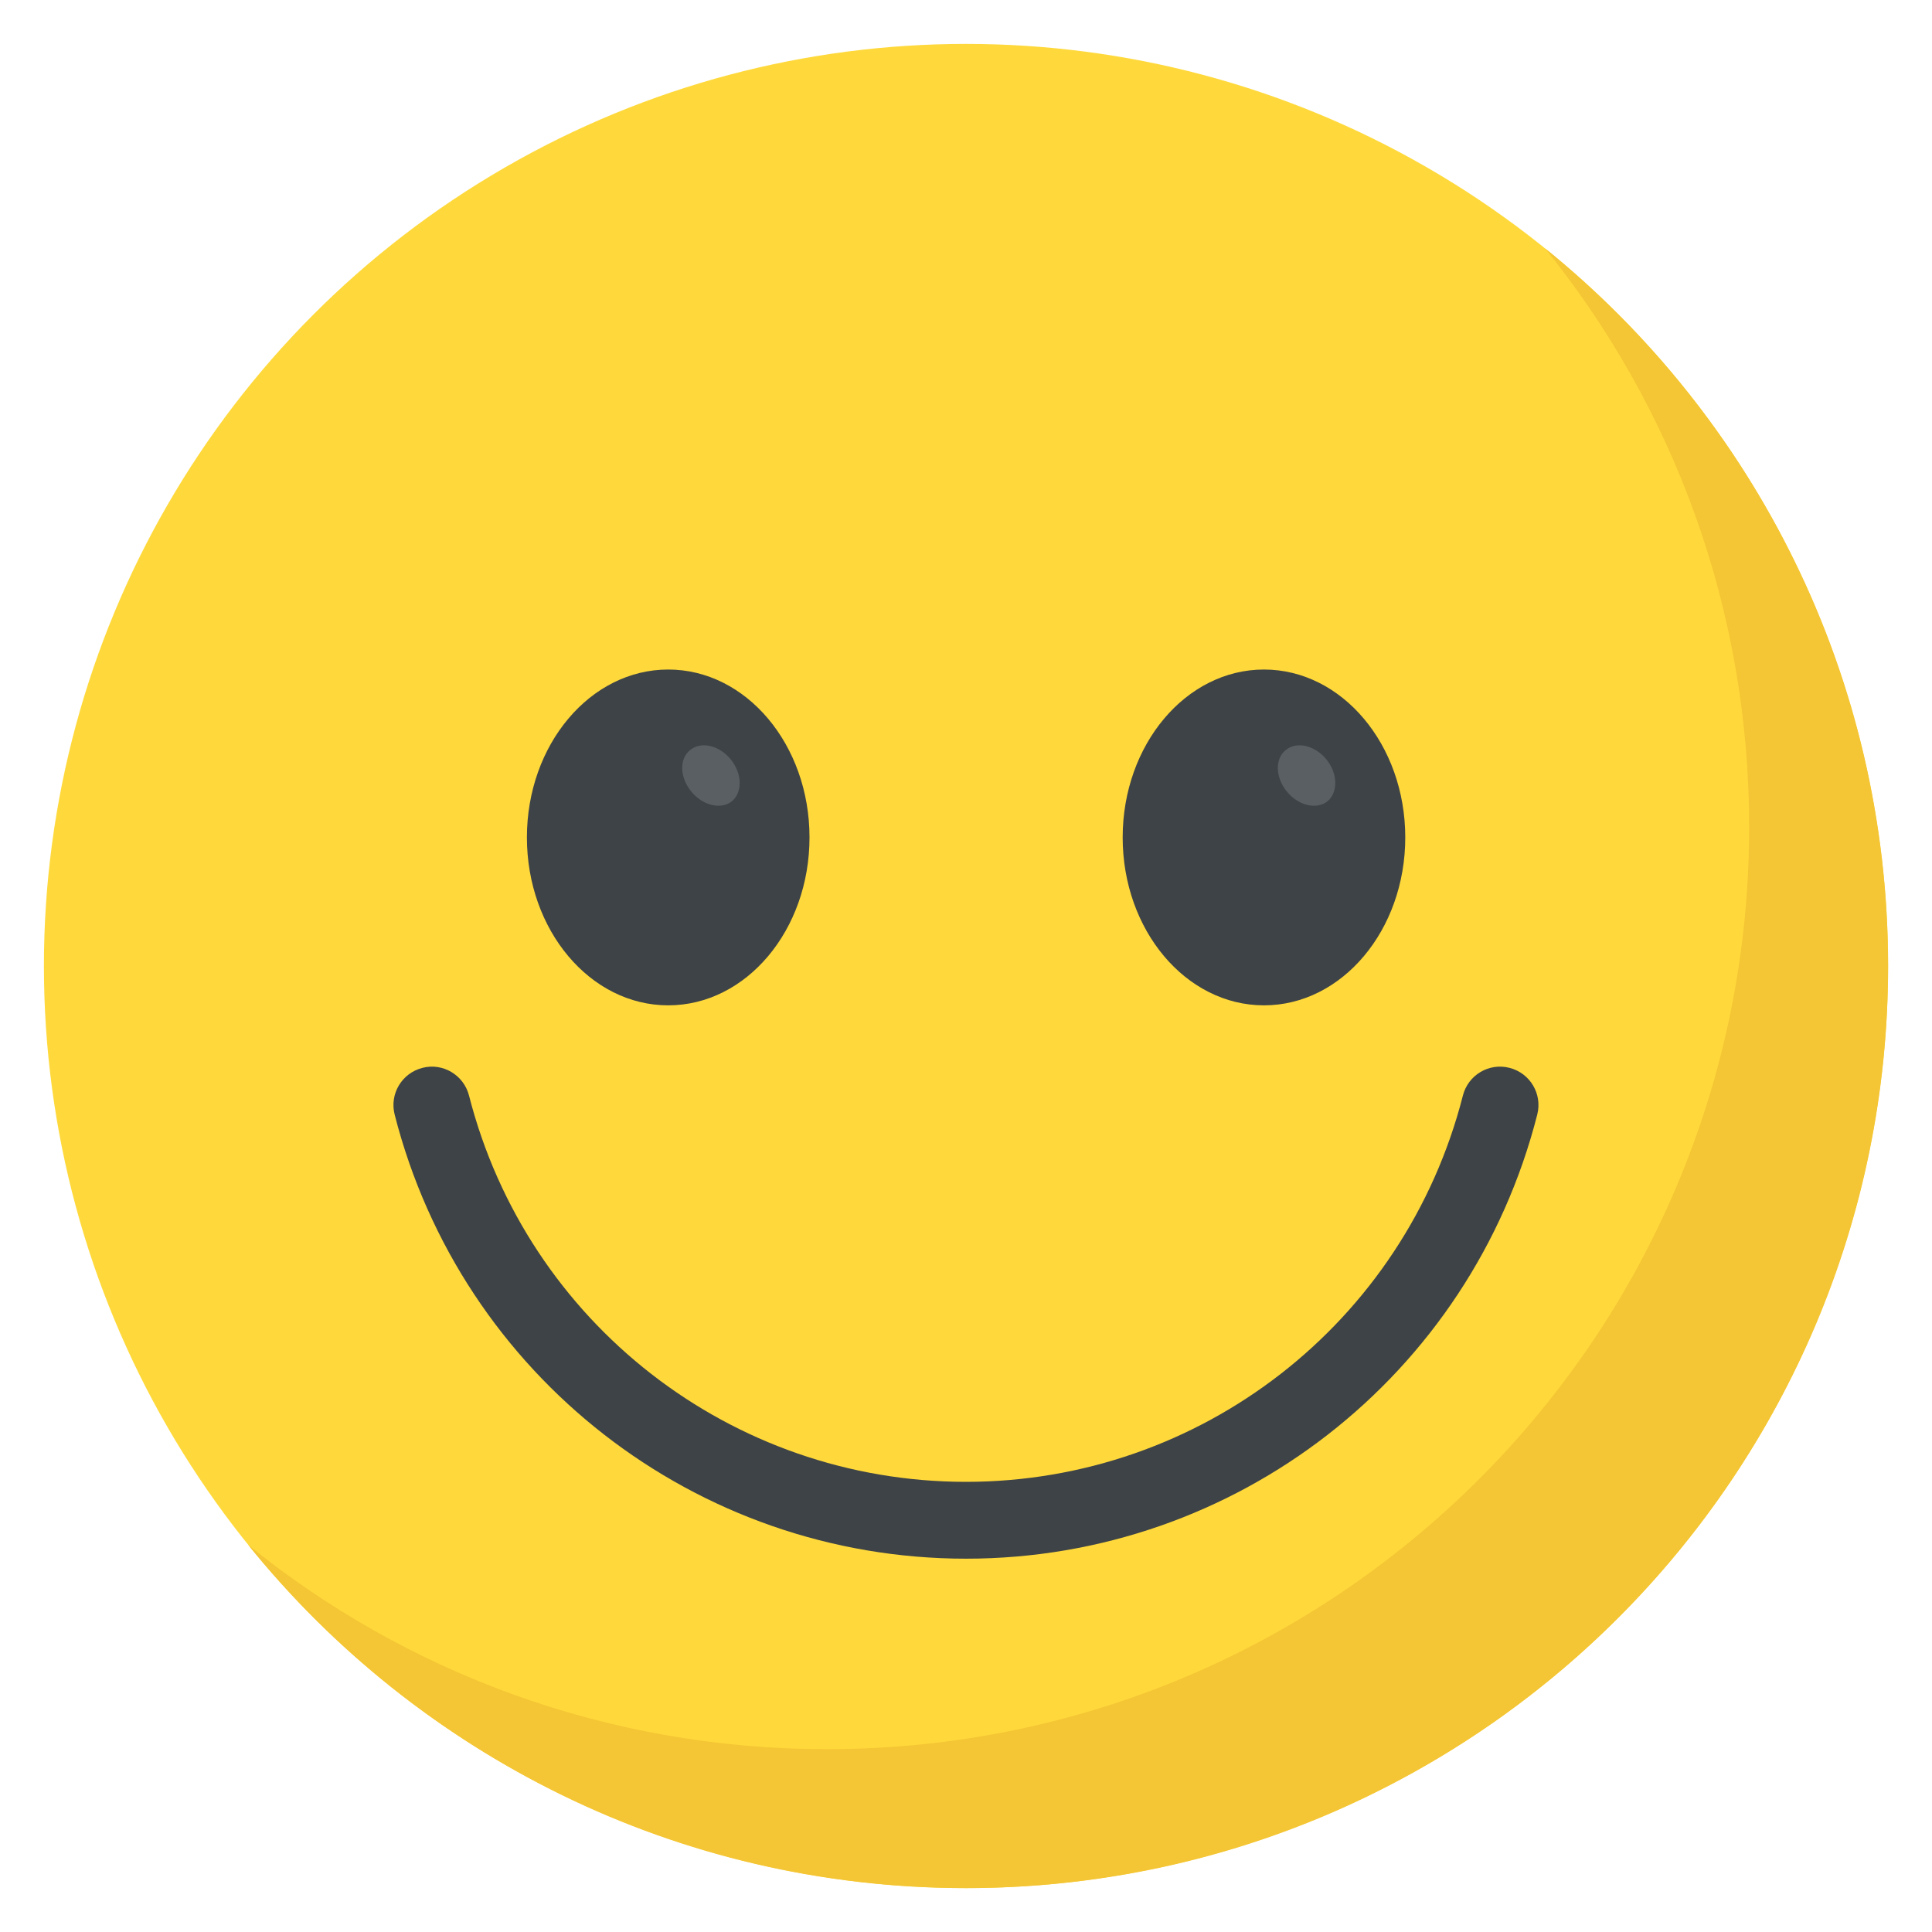 <?xml version="1.0" encoding="UTF-8"?>
<svg width="22px" height="22px" viewBox="0 0 22 22" version="1.1" xmlns="http://www.w3.org/2000/svg" xmlns:xlink="http://www.w3.org/1999/xlink">
    <!-- Generator: Sketch 64 (93537) - https://sketch.com -->
    <title>smile</title>
    <desc>Created with Sketch.</desc>
    <g id="Page-1" stroke="none" stroke-width="1" fill="none" fill-rule="evenodd">
        <g id="Agent-dashboard-screen---12-04-20" transform="translate(-1216, -646)" fill-rule="nonzero">
            <g id="User-Report" transform="translate(123.783, 583)">
                <g id="Group-21" transform="translate(-3, 0)">
                    <g id="Report-1" transform="translate(0, 50)">
                        <g id="Group-32" transform="translate(1012.217, 13)">
                            <g id="smile" transform="translate(83.5, 0.5)">
                                <circle id="Oval" fill="#FFD93B" cx="10.5" cy="10.5" r="10.5"></circle>
                                <path d="M10.5,17.249 C7.429,17.249 4.754,15.169 3.994,12.192 C3.934,11.958 4.075,11.72 4.31,11.66 C4.543,11.599 4.781,11.742 4.841,11.976 C5.503,14.565 7.829,16.374 10.499,16.374 C13.17,16.374 15.497,14.565 16.158,11.976 C16.217,11.742 16.455,11.599 16.69,11.66 C16.924,11.72 17.065,11.958 17.005,12.192 C16.246,15.169 13.571,17.249 10.5,17.249 Z" id="Path" fill="#3E4347"></path>
                                <path d="M21,10.5 C21,16.301 16.298,21 10.5,21 C7.199,21 4.253,19.477 2.326,17.092 C4.128,18.549 6.421,19.418 8.918,19.418 C14.716,19.418 19.418,14.72 19.418,8.918 C19.418,6.421 18.549,4.128 17.092,2.326 C19.474,4.253 21,7.199 21,10.5 Z" id="Path" fill="#F4C534"></path>
                                <ellipse id="Oval" fill="#3E4347" cx="7.109" cy="9.036" rx="1.609" ry="1.912"></ellipse>
                                <path d="M7.835,8.624 C7.71,8.723 7.504,8.674 7.372,8.514 C7.24,8.354 7.233,8.139 7.359,8.041 C7.483,7.938 7.69,7.987 7.821,8.147 C7.954,8.311 7.955,8.522 7.835,8.624 Z" id="Path" fill="#5A5F63"></path>
                                <ellipse id="Oval" fill="#3E4347" cx="13.893" cy="9.036" rx="1.609" ry="1.912"></ellipse>
                                <path d="M14.617,8.624 C14.492,8.723 14.286,8.674 14.154,8.514 C14.022,8.354 14.016,8.139 14.141,8.041 C14.266,7.938 14.472,7.987 14.604,8.147 C14.736,8.311 14.737,8.522 14.617,8.624 Z" id="Path" fill="#5A5F63"></path>
                            </g>
                        </g>
                    </g>
                </g>
            </g>
        </g>
    </g>
</svg>